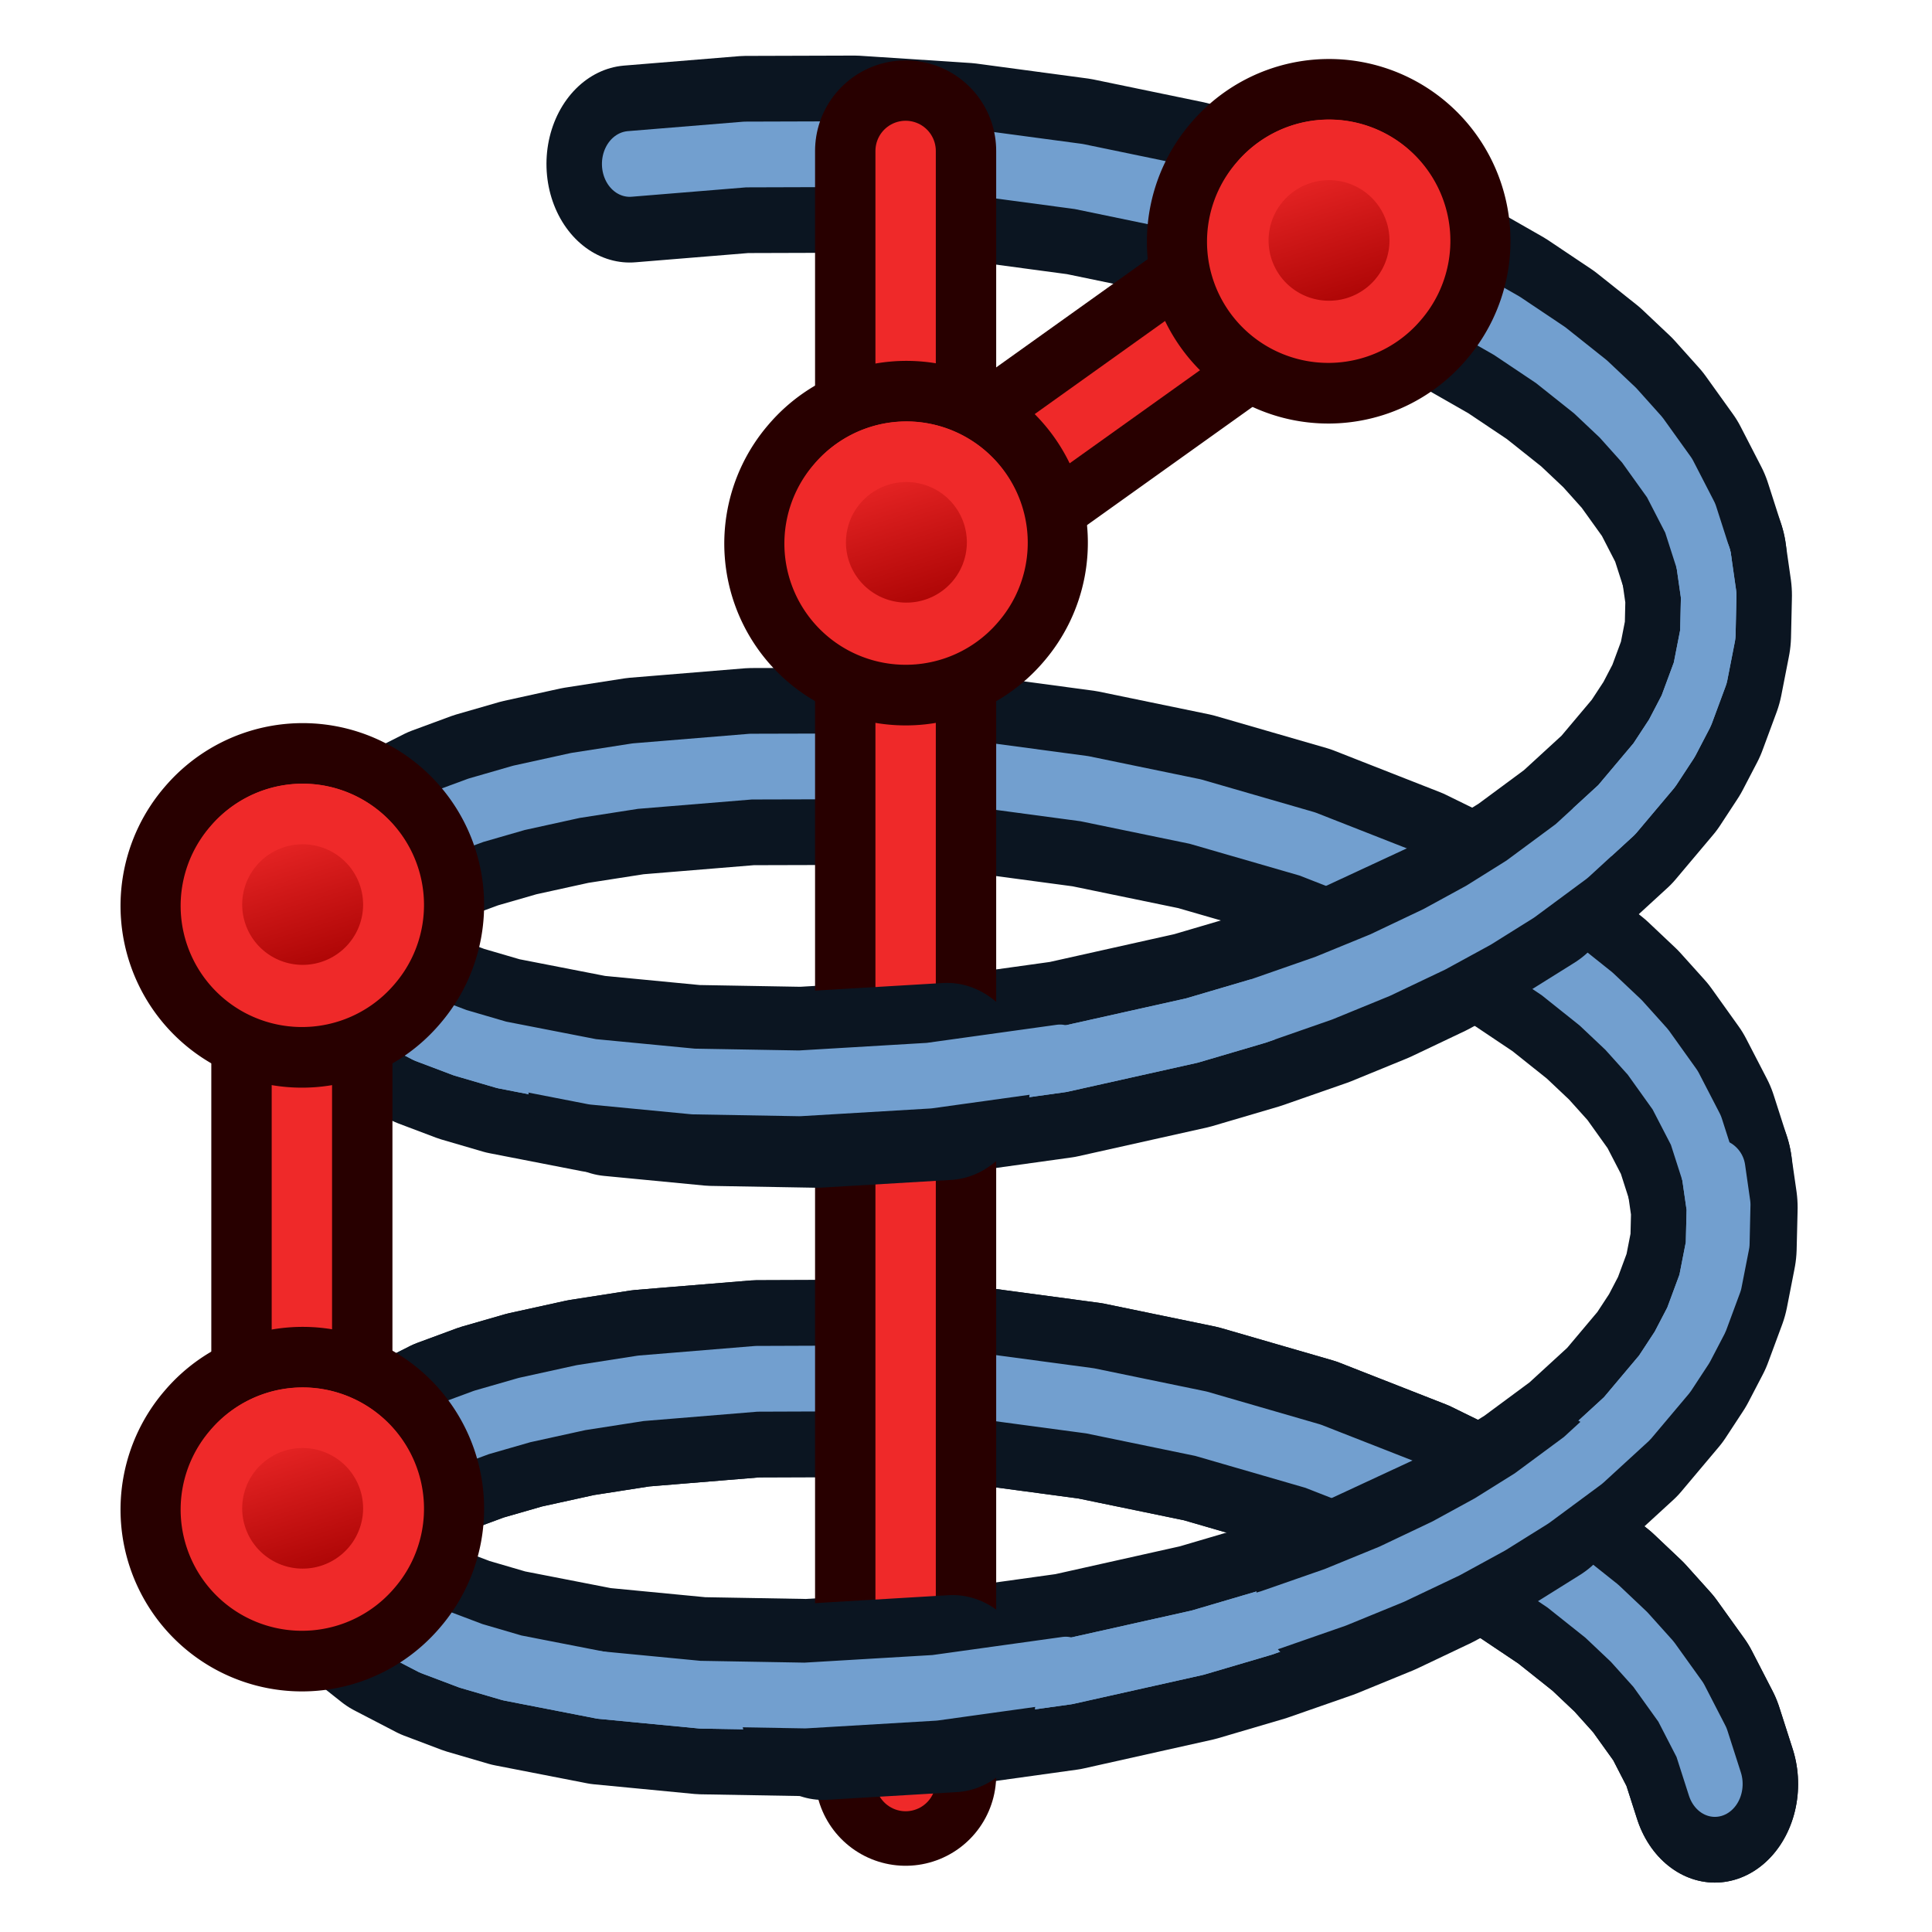 <svg xmlns="http://www.w3.org/2000/svg" xmlns:dsy="http://www.3ds.com/print" xmlns:svg="http://www.w3.org/2000/svg" xmlns:xlink="http://www.w3.org/1999/xlink" id="svg2191" width="64" height="64" version="1.1" dsy:text-version="18000"><defs id="defs2209"><linearGradient id="linearGradient3801-1-3-14-0-3" x1="-18" x2="-22" y1="18" y2="5" gradientTransform="matrix(0.763,0,0,0.758,-4.596,2.753)" gradientUnits="userSpaceOnUse" xlink:href="#linearGradient3836-0-6-92-4-6"/><linearGradient id="linearGradient3836-0-6-92-4-6"><stop id="stop3838-2-7-06-8-7" offset="0" stop-color="#a40000" stop-opacity="1"/><stop id="stop3840-5-5-8-7-5" offset="1" stop-color="#ef2929" stop-opacity="1"/></linearGradient><linearGradient id="linearGradient3801-1-3-14-0-9" x1="-18" x2="-22" y1="18" y2="5" gradientTransform="matrix(0.763,0,0,0.758,-4.596,2.753)" gradientUnits="userSpaceOnUse" xlink:href="#linearGradient3836-0-6-92-4-2"/><linearGradient id="linearGradient3836-0-6-92-4-2"><stop id="stop3838-2-7-06-8-0" offset="0" stop-color="#a40000" stop-opacity="1"/><stop id="stop3840-5-5-8-7-23" offset="1" stop-color="#ef2929" stop-opacity="1"/></linearGradient><linearGradient id="linearGradient3801-1-3-14-0-9-8" x1="-18" x2="-22" y1="18" y2="5" gradientTransform="matrix(0.763,0,0,0.758,-4.596,2.753)" gradientUnits="userSpaceOnUse" xlink:href="#linearGradient3836-0-6-92-4-2-7"/><linearGradient id="linearGradient3836-0-6-92-4-2-7"><stop id="stop3838-2-7-06-8-0-9" offset="0" stop-color="#a40000" stop-opacity="1"/><stop id="stop3840-5-5-8-7-23-2" offset="1" stop-color="#ef2929" stop-opacity="1"/></linearGradient><linearGradient id="linearGradient3801-1-3-14-0-9-8-2" x1="-18" x2="-22" y1="18" y2="5" gradientTransform="matrix(0.763,0,0,0.758,-4.596,2.753)" gradientUnits="userSpaceOnUse" xlink:href="#linearGradient3836-0-6-92-4-2-7-8"/><linearGradient id="linearGradient3836-0-6-92-4-2-7-8"><stop id="stop3838-2-7-06-8-0-9-9" offset="0" stop-color="#a40000" stop-opacity="1"/><stop id="stop3840-5-5-8-7-23-2-7" offset="1" stop-color="#ef2929" stop-opacity="1"/></linearGradient></defs><g id="g3122" transform="translate(60,0)"><g id="g2193" fill="none" stroke="#0b1521" stroke-dasharray="none" stroke-linecap="round" stroke-linejoin="round" stroke-miterlimit="4" stroke-opacity="1" stroke-width="2.402" transform="matrix(-1.116,-2.376,2.006,-1.322,-206.271,2002.406)"><path id="path2195" stroke="#0b1521" stroke-dasharray="none" stroke-linecap="round" stroke-linejoin="round" stroke-miterlimit="4" stroke-opacity="1" stroke-width="2.402" d="m 581.55,424.77 0.536,0.078 0.572,-0.023 0.598,-0.119 0.461,-0.147 0.466,-0.191 0.618,-0.315 0.619,-0.378 0.627,-0.442 0.619,-0.491 1.193,-1.097 1.133,-1.222 1.021,-1.262 0.947,-1.325 0.863,-1.366 0.765,-1.385 0.71,-1.514 0.321,-0.811 0.264,-0.785 0.17,-0.616 0.121,-0.581 0.081,-0.771 -0.008,-0.336 -0.042,-0.295 -0.078,-0.249 -0.112,-0.198 -0.218,-0.185 -0.28,-0.068"/><path id="path2197" stroke="#0b1521" stroke-dasharray="none" stroke-linecap="round" stroke-linejoin="round" stroke-miterlimit="4" stroke-opacity="1" stroke-width="2.402" d="m 593.517,408.676 -0.203,0.018 -0.221,0.062 -0.486,0.249 -0.525,0.399 -0.413,0.388 -0.42,0.451 -0.838,1.056 -0.81,1.213 -0.763,1.325 -0.828,1.681 -0.725,1.76 -0.601,1.806 -0.259,0.958 -0.215,0.955 -0.15,0.849 -0.106,0.836 -0.053,0.699 -0.015,0.681 0.044,0.871 0.124,0.815 0.212,0.739 0.162,0.38 0.193,0.345 0.304,0.4 0.358,0.324 0.407,0.242 0.417,0.147"/><path id="path2199" stroke="#0b1521" stroke-dasharray="none" stroke-linecap="round" stroke-linejoin="round" stroke-miterlimit="4" stroke-opacity="1" stroke-width="2.402" d="m 588.107,428.325 0.536,0.078 0.572,-0.024 0.598,-0.118 0.46,-0.147 0.467,-0.192 0.618,-0.314 0.619,-0.378 0.626,-0.442 0.62,-0.492 1.193,-1.096 1.133,-1.223 1.021,-1.262 0.947,-1.325 0.862,-1.366 0.766,-1.384 0.71,-1.514 0.321,-0.811 0.264,-0.785 0.17,-0.617 0.121,-0.58 0.081,-0.771 -0.008,-0.336 -0.042,-0.295 -0.078,-0.25 -0.113,-0.198 -0.217,-0.184 -0.28,-0.068"/><path id="path2201" stroke="#0b1521" stroke-dasharray="none" stroke-linecap="round" stroke-linejoin="round" stroke-miterlimit="4" stroke-opacity="1" stroke-width="2.402" d="m 600.074,412.231 -0.203,0.017 -0.221,0.062 -0.486,0.25 -0.525,0.399 -0.413,0.388 -0.42,0.451 -0.838,1.056 -0.81,1.213 -0.763,1.325 -0.828,1.681 -0.725,1.76 -0.601,1.805 -0.259,0.958 -0.215,0.955 -0.15,0.849 -0.106,0.837 -0.053,0.698 -0.015,0.681 0.044,0.872 0.124,0.814 0.212,0.74 0.162,0.38 0.193,0.345 0.304,0.4 0.358,0.324 0.407,0.241 0.416,0.147"/><path id="path2203" stroke="#0b1521" stroke-dasharray="none" stroke-linecap="round" stroke-linejoin="round" stroke-miterlimit="4" stroke-opacity="1" stroke-width="2.402" d="m 594.663,431.879 0.537,0.078 0.572,-0.023 0.598,-0.119 0.46,-0.146 0.467,-0.192 0.618,-0.315 0.619,-0.378 0.626,-0.441 0.62,-0.492 1.192,-1.097 1.133,-1.222 1.022,-1.262 0.947,-1.325 0.862,-1.366 0.766,-1.385 0.71,-1.513"/></g><g id="g2193-3" fill="none" stroke="#729fcf" stroke-dasharray="none" stroke-linecap="round" stroke-linejoin="round" stroke-miterlimit="4" stroke-opacity="1" stroke-width=".801" transform="matrix(-1.116,-2.376,2.006,-1.322,-206.271,2002.406)"><path id="path2195-6" stroke="#729fcf" stroke-dasharray="none" stroke-linecap="round" stroke-linejoin="round" stroke-miterlimit="4" stroke-opacity="1" stroke-width=".801" d="m 581.55,424.77 0.536,0.078 0.572,-0.023 0.598,-0.119 0.461,-0.147 0.466,-0.191 0.618,-0.315 0.619,-0.378 0.627,-0.442 0.619,-0.491 1.193,-1.097 1.133,-1.222 1.021,-1.262 0.947,-1.325 0.863,-1.366 0.765,-1.385 0.71,-1.514 0.321,-0.811 0.264,-0.785 0.17,-0.616 0.121,-0.581 0.081,-0.771 -0.008,-0.336 -0.042,-0.295 -0.078,-0.249 -0.112,-0.198 -0.218,-0.185 -0.28,-0.068"/><path id="path2197-7" stroke="#729fcf" stroke-dasharray="none" stroke-linecap="round" stroke-linejoin="round" stroke-miterlimit="4" stroke-opacity="1" stroke-width=".801" d="m 593.517,408.676 -0.203,0.018 -0.221,0.062 -0.486,0.249 -0.525,0.399 -0.413,0.388 -0.42,0.451 -0.838,1.056 -0.81,1.213 -0.763,1.325 -0.828,1.681 -0.725,1.76 -0.601,1.806 -0.259,0.958 -0.215,0.955 -0.15,0.849 -0.106,0.836 -0.053,0.699 -0.015,0.681 0.044,0.871 0.124,0.815 0.212,0.739 0.162,0.38 0.193,0.345 0.304,0.4 0.358,0.324 0.407,0.242 0.417,0.147"/><path id="path2199-5" stroke="#729fcf" stroke-dasharray="none" stroke-linecap="round" stroke-linejoin="round" stroke-miterlimit="4" stroke-opacity="1" stroke-width=".801" d="m 588.107,428.325 0.536,0.078 0.572,-0.024 0.598,-0.118 0.46,-0.147 0.467,-0.192 0.618,-0.314 0.619,-0.378 0.626,-0.442 0.62,-0.492 1.193,-1.096 1.133,-1.223 1.021,-1.262 0.947,-1.325 0.862,-1.366 0.766,-1.384 0.71,-1.514 0.321,-0.811 0.264,-0.785 0.17,-0.617 0.121,-0.58 0.081,-0.771 -0.008,-0.336 -0.042,-0.295 -0.078,-0.25 -0.113,-0.198 -0.217,-0.184 -0.28,-0.068"/><path id="path2201-3" stroke="#729fcf" stroke-dasharray="none" stroke-linecap="round" stroke-linejoin="round" stroke-miterlimit="4" stroke-opacity="1" stroke-width=".801" d="m 600.074,412.231 -0.203,0.017 -0.221,0.062 -0.486,0.25 -0.525,0.399 -0.413,0.388 -0.42,0.451 -0.838,1.056 -0.81,1.213 -0.763,1.325 -0.828,1.681 -0.725,1.76 -0.601,1.805 -0.259,0.958 -0.215,0.955 -0.15,0.849 -0.106,0.837 -0.053,0.698 -0.015,0.681 0.044,0.872 0.124,0.814 0.212,0.74 0.162,0.38 0.193,0.345 0.304,0.4 0.358,0.324 0.407,0.241 0.416,0.147"/><path id="path2203-5" stroke="#729fcf" stroke-dasharray="none" stroke-linecap="round" stroke-linejoin="round" stroke-miterlimit="4" stroke-opacity="1" stroke-width=".801" d="m 594.663,431.879 0.537,0.078 0.572,-0.023 0.598,-0.119 0.46,-0.146 0.467,-0.192 0.618,-0.315 0.619,-0.378 0.626,-0.441 0.62,-0.492 1.192,-1.097 1.133,-1.222 1.022,-1.262 0.947,-1.325 0.862,-1.366 0.766,-1.385 0.71,-1.513"/></g><path id="path2201-2" fill="none" stroke="#0b1521" stroke-dasharray="none" stroke-linecap="round" stroke-linejoin="round" stroke-miterlimit="4" stroke-opacity="1" stroke-width="6" d="m -15.564,32.418 4.737,-2.201 1.383,-0.864"/><g id="g2193-6" fill="none" stroke="#0b1521" stroke-dasharray="none" stroke-linecap="round" stroke-linejoin="round" stroke-miterlimit="4" stroke-opacity="1" stroke-width="2.402" transform="matrix(-1.116,-2.376,2.006,-1.322,-206.271,2002.406)"><path id="path2195-2" stroke="#0b1521" stroke-dasharray="none" stroke-linecap="round" stroke-linejoin="round" stroke-miterlimit="4" stroke-opacity="1" stroke-width="2.402" d="m 581.55,424.77 0.536,0.078 0.572,-0.023 0.598,-0.119 0.461,-0.147 0.466,-0.191 0.618,-0.315 0.619,-0.378 0.627,-0.442 0.619,-0.491 1.193,-1.097 1.133,-1.222 1.021,-1.262 0.947,-1.325 0.863,-1.366 0.765,-1.385 0.71,-1.514 0.321,-0.811 0.264,-0.785 0.17,-0.616 0.121,-0.581 0.081,-0.771 -0.008,-0.336 -0.042,-0.295 -0.078,-0.249 -0.112,-0.198 -0.218,-0.185 -0.28,-0.068"/></g><g id="g2193-3-0" fill="none" stroke="#729fcf" stroke-dasharray="none" stroke-linecap="round" stroke-linejoin="round" stroke-miterlimit="4" stroke-opacity="1" stroke-width=".801" transform="matrix(-1.116,-2.376,2.006,-1.322,-206.271,2002.406)"><path id="path2195-6-9" stroke="#729fcf" stroke-dasharray="none" stroke-linecap="round" stroke-linejoin="round" stroke-miterlimit="4" stroke-opacity="1" stroke-width=".801" d="m 581.55,424.77 0.536,0.078 0.572,-0.023 0.598,-0.119 0.461,-0.147 0.466,-0.191 0.618,-0.315 0.619,-0.378 0.627,-0.442 0.619,-0.491 1.193,-1.097 1.133,-1.222 1.021,-1.262 0.947,-1.325 0.863,-1.366 0.765,-1.385 0.71,-1.514 0.321,-0.811 0.264,-0.785 0.17,-0.616 0.121,-0.581 0.081,-0.771 -0.008,-0.336 -0.042,-0.295 -0.078,-0.249 -0.112,-0.198 -0.218,-0.185 -0.28,-0.068"/><path id="path2197-7-3" stroke="#729fcf" stroke-dasharray="none" stroke-linecap="round" stroke-linejoin="round" stroke-miterlimit="4" stroke-opacity="1" stroke-width=".801" d="m 593.517,408.676 -0.203,0.018 -0.221,0.062 -0.486,0.249 -0.525,0.399 -0.413,0.388 -0.42,0.451 -0.838,1.056 -0.81,1.213 -0.763,1.325 -0.828,1.681 -0.725,1.76 -0.601,1.806 -0.259,0.958 -0.215,0.955 -0.15,0.849 -0.106,0.836 -0.053,0.699 -0.015,0.681 0.044,0.871 0.124,0.815 0.212,0.739 0.162,0.38 0.193,0.345 0.304,0.4 0.358,0.324 0.407,0.242 0.417,0.147"/><path id="path2201-3-0" stroke="#729fcf" stroke-dasharray="none" stroke-linecap="round" stroke-linejoin="round" stroke-miterlimit="4" stroke-opacity="1" stroke-width=".801" d="m 600.074,412.231 -0.203,0.017 -0.221,0.062 -0.486,0.25 -0.525,0.399 -0.413,0.388 -0.42,0.451 -0.838,1.056 -0.81,1.213 -0.763,1.325 -0.828,1.681 -0.725,1.76 -0.601,1.805 -0.259,0.958 -0.215,0.955 -0.15,0.849 -0.106,0.837 -0.053,0.698 -0.015,0.681 0.044,0.872 0.124,0.814 0.212,0.74 0.162,0.38 0.193,0.345 0.304,0.4 0.358,0.324 0.407,0.241 0.416,0.147"/></g><path id="path2201-2-6" fill="none" stroke="#0b1521" stroke-dasharray="none" stroke-linecap="round" stroke-linejoin="round" stroke-miterlimit="4" stroke-opacity="1" stroke-width="6" d="m -15.378,52.697 4.737,-2.201 1.383,-0.864"/><path id="path2201-3-0-1" fill="none" stroke="#729fcf" stroke-dasharray="none" stroke-linecap="round" stroke-linejoin="round" stroke-miterlimit="4" stroke-opacity="1" stroke-width="2" d="m -48.638,51.832 0.261,0.46 0.371,0.443 1.044,0.824 1.386,0.72 1.239,0.469 1.373,0.402 3.054,0.596 3.337,0.322 3.51,0.062 4.296,-0.254 4.34,-0.603 4.292,-0.957 2.211,-0.651 2.156,-0.751 1.871,-0.766 1.797,-0.854 1.459,-0.797 1.383,-0.864 1.7,-1.257 1.495,-1.371 1.248,-1.482 0.582,-0.887 0.477,-0.915 0.463,-1.251 0.251,-1.279 0.029,-1.286 -0.169,-1.183"/><g id="g3150-3-9" transform="translate(-52,-30)"><path id="path3130-6-3" fill="none" stroke="#280000" stroke-linecap="round" stroke-linejoin="miter" stroke-opacity="1" stroke-width="6" d="m 22,35 0,53.806"/><path id="path3130-2-1-1" fill="none" stroke="#ef2929" stroke-linecap="round" stroke-linejoin="miter" stroke-opacity="1" stroke-width="2" d="m 22,35 0,54"/></g><g id="g2193-9" fill="none" stroke="#0b1521" stroke-dasharray="none" stroke-linecap="round" stroke-linejoin="round" stroke-miterlimit="4" stroke-opacity="1" stroke-width="2.402" transform="matrix(-1.116,-2.376,2.006,-1.322,-205.75,2002.531)"><path id="path2197-78" stroke="#0b1521" stroke-dasharray="none" stroke-linecap="round" stroke-linejoin="round" stroke-miterlimit="4" stroke-opacity="1" stroke-width="2.402" d="m 588.838,413.837 -0.828,1.681"/><path id="path2201-5" stroke="#0b1521" stroke-dasharray="none" stroke-linecap="round" stroke-linejoin="round" stroke-miterlimit="4" stroke-opacity="1" stroke-width="2.402" d="m 596.968,414.854 -0.81,1.213 -0.763,1.325 -0.828,1.681"/></g><g id="g2193-3-3" fill="none" stroke="#729fcf" stroke-dasharray="none" stroke-linecap="round" stroke-linejoin="round" stroke-miterlimit="4" stroke-opacity="1" stroke-width=".801" transform="matrix(-1.116,-2.376,2.006,-1.322,-206.346,2002.338)"><path id="path2197-7-1" stroke="#729fcf" stroke-dasharray="none" stroke-linecap="round" stroke-linejoin="round" stroke-miterlimit="4" stroke-opacity="1" stroke-width=".801" d="m 590.411,411.299 -0.81,1.213 -0.763,1.325 -0.828,1.681 -0.725,1.76"/><path id="path2201-3-6" stroke="#729fcf" stroke-dasharray="none" stroke-linecap="round" stroke-linejoin="round" stroke-miterlimit="4" stroke-opacity="1" stroke-width=".801" d="m 599.164,412.56 -0.525,0.399 -0.413,0.388 -0.42,0.451 -0.838,1.056 -0.81,1.213 -0.763,1.325 -0.828,1.681 -0.725,1.76"/></g><g id="g3150-3-5" transform="translate(-42,-35)"><path id="path3130-6-9" fill="none" stroke="#280000" stroke-linecap="butt" stroke-linejoin="miter" stroke-opacity="1" stroke-width="6" d="M 26,43 12,53"/><path id="path3130-2-1-2" fill="none" stroke="#ef2929" stroke-linecap="butt" stroke-linejoin="miter" stroke-opacity="1" stroke-width="2" d="M 26,43 12,53"/></g><g id="g3827-1-3-92-1-7-0" transform="matrix(0.561,1.5641823e-8,0,0.566,-36.713,-11.441)"><g id="g3797-9-5-66-7-5-2" transform="translate(31.322,40.57)"><path id="path4250-71-6-49-2-9-3" fill="#ef2929" stroke="#280000" stroke-dasharray="none" stroke-miterlimit="4" stroke-opacity="1" stroke-width="3.549" d="M -26.118,5.664 A 8.938,8.868 0 1 1 -12.541,17.201 8.938,8.868 0 1 1 -26.118,5.664 z"/><path id="path4250-7-3-2-5-7-2-7" fill="url(#linearGradient3801-1-3-14-0-9-8)" fill-opacity="1" stroke="#ef2929" stroke-dasharray="none" stroke-miterlimit="4" stroke-opacity="1" stroke-width="3.549" d="m -23.402,7.974 a 5.344,5.303 0 1 1 8.118,6.898 5.344,5.303 0 0 1 -8.118,-6.898 z"/></g></g><g id="g3827-1-3-92-1-7-0-3" transform="matrix(0.561,1.5641823e-8,0,0.566,-22.713,-21.441)"><g id="g3797-9-5-66-7-5-2-6" transform="translate(31.322,40.57)"><path id="path4250-71-6-49-2-9-3-1" fill="#ef2929" stroke="#280000" stroke-dasharray="none" stroke-miterlimit="4" stroke-opacity="1" stroke-width="3.549" d="M -26.118,5.664 A 8.938,8.868 0 1 1 -12.541,17.201 8.938,8.868 0 1 1 -26.118,5.664 z"/><path id="path4250-7-3-2-5-7-2-7-2" fill="url(#linearGradient3801-1-3-14-0-9-8-2)" fill-opacity="1" stroke="#ef2929" stroke-dasharray="none" stroke-miterlimit="4" stroke-opacity="1" stroke-width="3.549" d="m -23.402,7.974 a 5.344,5.303 0 1 1 8.118,6.898 5.344,5.303 0 0 1 -8.118,-6.898 z"/></g></g><g id="g3150-3" transform="translate(-72,-6)"><path id="path3130-6" fill="none" stroke="#280000" stroke-linecap="butt" stroke-linejoin="miter" stroke-opacity="1" stroke-width="6" d="m 22,36 0,21"/><path id="path3130-2-1" fill="none" stroke="#ef2929" stroke-linecap="butt" stroke-linejoin="miter" stroke-opacity="1" stroke-width="2" d="m 22,36 0,21"/></g><g id="g3827-1-3-92-1" transform="matrix(0.561,1.5641823e-8,0,0.566,-56.713,20.559)"><g id="g3797-9-5-66-7" transform="translate(31.322,40.57)"><path id="path4250-71-6-49-2" fill="#ef2929" stroke="#280000" stroke-dasharray="none" stroke-miterlimit="4" stroke-opacity="1" stroke-width="3.549" d="M -26.118,5.664 A 8.938,8.868 0 1 1 -12.541,17.201 8.938,8.868 0 1 1 -26.118,5.664 z"/><path id="path4250-7-3-2-5-7" fill="url(#linearGradient3801-1-3-14-0-3)" fill-opacity="1" stroke="#ef2929" stroke-dasharray="none" stroke-miterlimit="4" stroke-opacity="1" stroke-width="3.549" d="m -23.402,7.974 a 5.344,5.303 0 1 1 8.118,6.898 5.344,5.303 0 0 1 -8.118,-6.898 z"/></g></g><g id="g3827-1-3-92-1-7" transform="matrix(0.561,1.5641823e-8,0,0.566,-56.713,0.559)"><g id="g3797-9-5-66-7-5" transform="translate(31.322,40.57)"><path id="path4250-71-6-49-2-9" fill="#ef2929" stroke="#280000" stroke-dasharray="none" stroke-miterlimit="4" stroke-opacity="1" stroke-width="3.549" d="M -26.118,5.664 A 8.938,8.868 0 1 1 -12.541,17.201 8.938,8.868 0 1 1 -26.118,5.664 z"/><path id="path4250-7-3-2-5-7-2" fill="url(#linearGradient3801-1-3-14-0-9)" fill-opacity="1" stroke="#ef2929" stroke-dasharray="none" stroke-miterlimit="4" stroke-opacity="1" stroke-width="3.549" d="m -23.402,7.974 a 5.344,5.303 0 1 1 8.118,6.898 5.344,5.303 0 0 1 -8.118,-6.898 z"/></g></g></g></svg>
